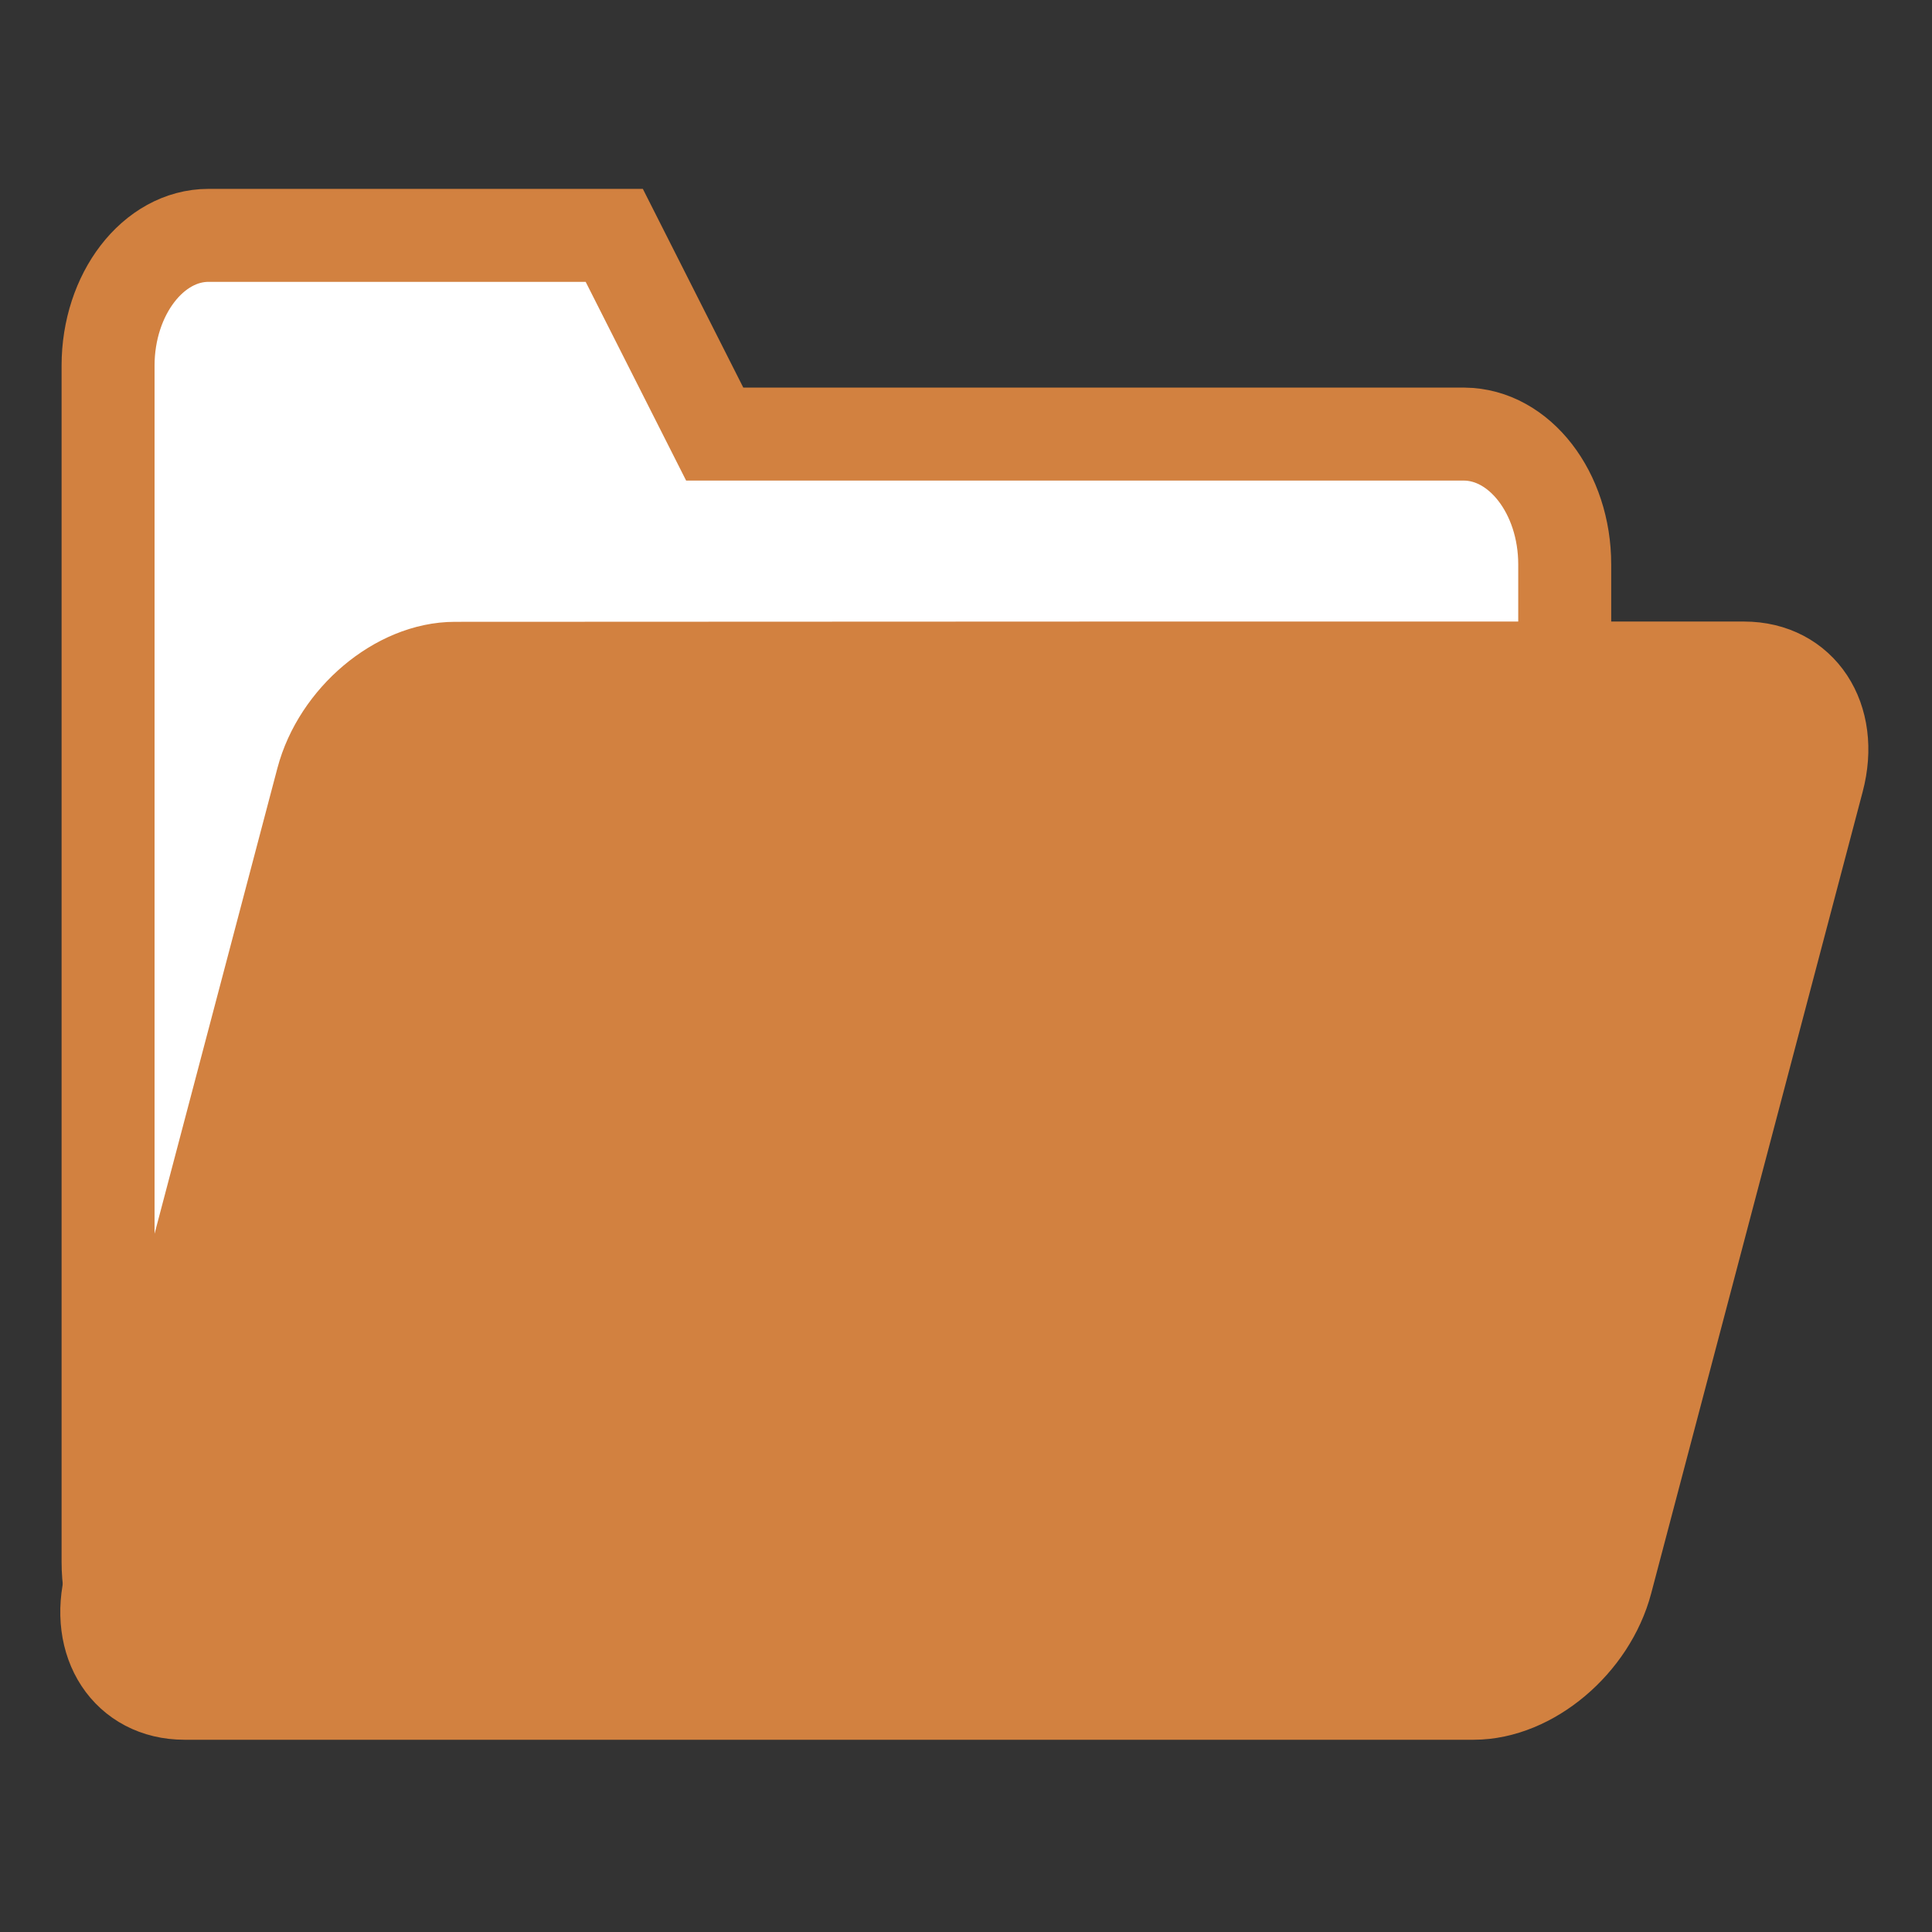 <?xml version="1.0" encoding="UTF-8" standalone="no"?>
<svg
   xmlns:dc="http://purl.org/dc/elements/1.1/"
   xmlns:cc="http://creativecommons.org/ns#"
   xmlns:rdf="http://www.w3.org/1999/02/22-rdf-syntax-ns#"
   xmlns:svg="http://www.w3.org/2000/svg"
   xmlns="http://www.w3.org/2000/svg"
   xmlns:sodipodi="http://sodipodi.sourceforge.net/DTD/sodipodi-0.dtd"
   xmlns:inkscape="http://www.inkscape.org/namespaces/inkscape"
   x="0px"
   y="0px"
   width="96"
   height="96"
   viewBox="0 0 96 96"
   preserveAspectRatio="xMidYMid meet"
   version="1.1"
   id="svg873"
   sodipodi:docname="folder.svg"
   inkscape:version="0.92.5 (2060ec1f9f, 2020-04-08)"
   inkscape:export-filename="/home/oboisot/Documents/GitHub/GeoTiffDEMViewer/qss/dark/icons/48x48/document-open.png"
   inkscape:export-xdpi="7.6799998"
   inkscape:export-ydpi="7.6799998">
  <rect x="0" y="0" width="96" height="96" fill="#333333" stroke="none"/>
  <defs
     id="defs877" />
  <sodipodi:namedview
     pagecolor="#ffffff"
     bordercolor="#666666"
     borderopacity="1"
     objecttolerance="10"
     gridtolerance="10"
     guidetolerance="10"
     inkscape:pageopacity="0"
     inkscape:pageshadow="2"
     inkscape:window-width="1848"
     inkscape:window-height="1016"
     id="namedview875"
     showgrid="false"
     inkscape:zoom="2.7933333"
     inkscape:cx="153.65936"
     inkscape:cy="72.773722"
     inkscape:window-x="1920"
     inkscape:window-y="27"
     inkscape:window-maximized="1"
     inkscape:current-layer="svg873"
     inkscape:snap-object-midpoints="true" />
  <g
     id="g854"
     transform="matrix(0.154,0,0,0.154,1.52,1.685)">
    <path
       sodipodi:nodetypes="ssccsccccccs"
       inkscape:connector-curvature="0"
       id="path869"
       d="m 495.001,171.185 c 0,-23.135 -14.587,-41.915 -32.414,-42.062 H 220.739 L 188.325,64.999 H 57.413 c -17.828,0 -32.414,18.927 -32.414,42.062 v 385.878 c 0,23.134 14.586,42.062 32.414,42.062 l 405.173,-10e-4 c 17.827,0 32.414,-18.928 32.414,-42.062 -8.6e-4,-100.584 8.5e-4,-221.168 8.5e-4,-321.752 z"
       style="fill:#ffffff;fill-opacity:1;stroke:#d28140;stroke-width:29.999;stroke-miterlimit:4;stroke-dasharray:none;stroke-opacity:1" />
    <path
       sodipodi:nodetypes="ccccccccc"
       inkscape:connector-curvature="0"
       id="path869-5"
       d="m 136.921,204.695 c -18.302,0 -37.555,16.226 -42.788,36.058 L 25.911,499.348 c -5.232,19.832 5.46,36.058 23.762,36.058 l 415.935,-9.4e-4 c 18.301,0 37.556,-16.227 42.788,-36.058 22.748,-86.227 45.498,-172.454 68.246,-258.681 5.232,-19.832 -5.461,-36.058 -23.762,-36.058 -138.635,-0.039 -277.294,0.015 -415.958,0.088 z"
       style="fill:#d28140;fill-opacity:1;stroke:#d28140;stroke-width:30;stroke-miterlimit:4;stroke-dasharray:none;stroke-opacity:1" />
  </g>
</svg>
